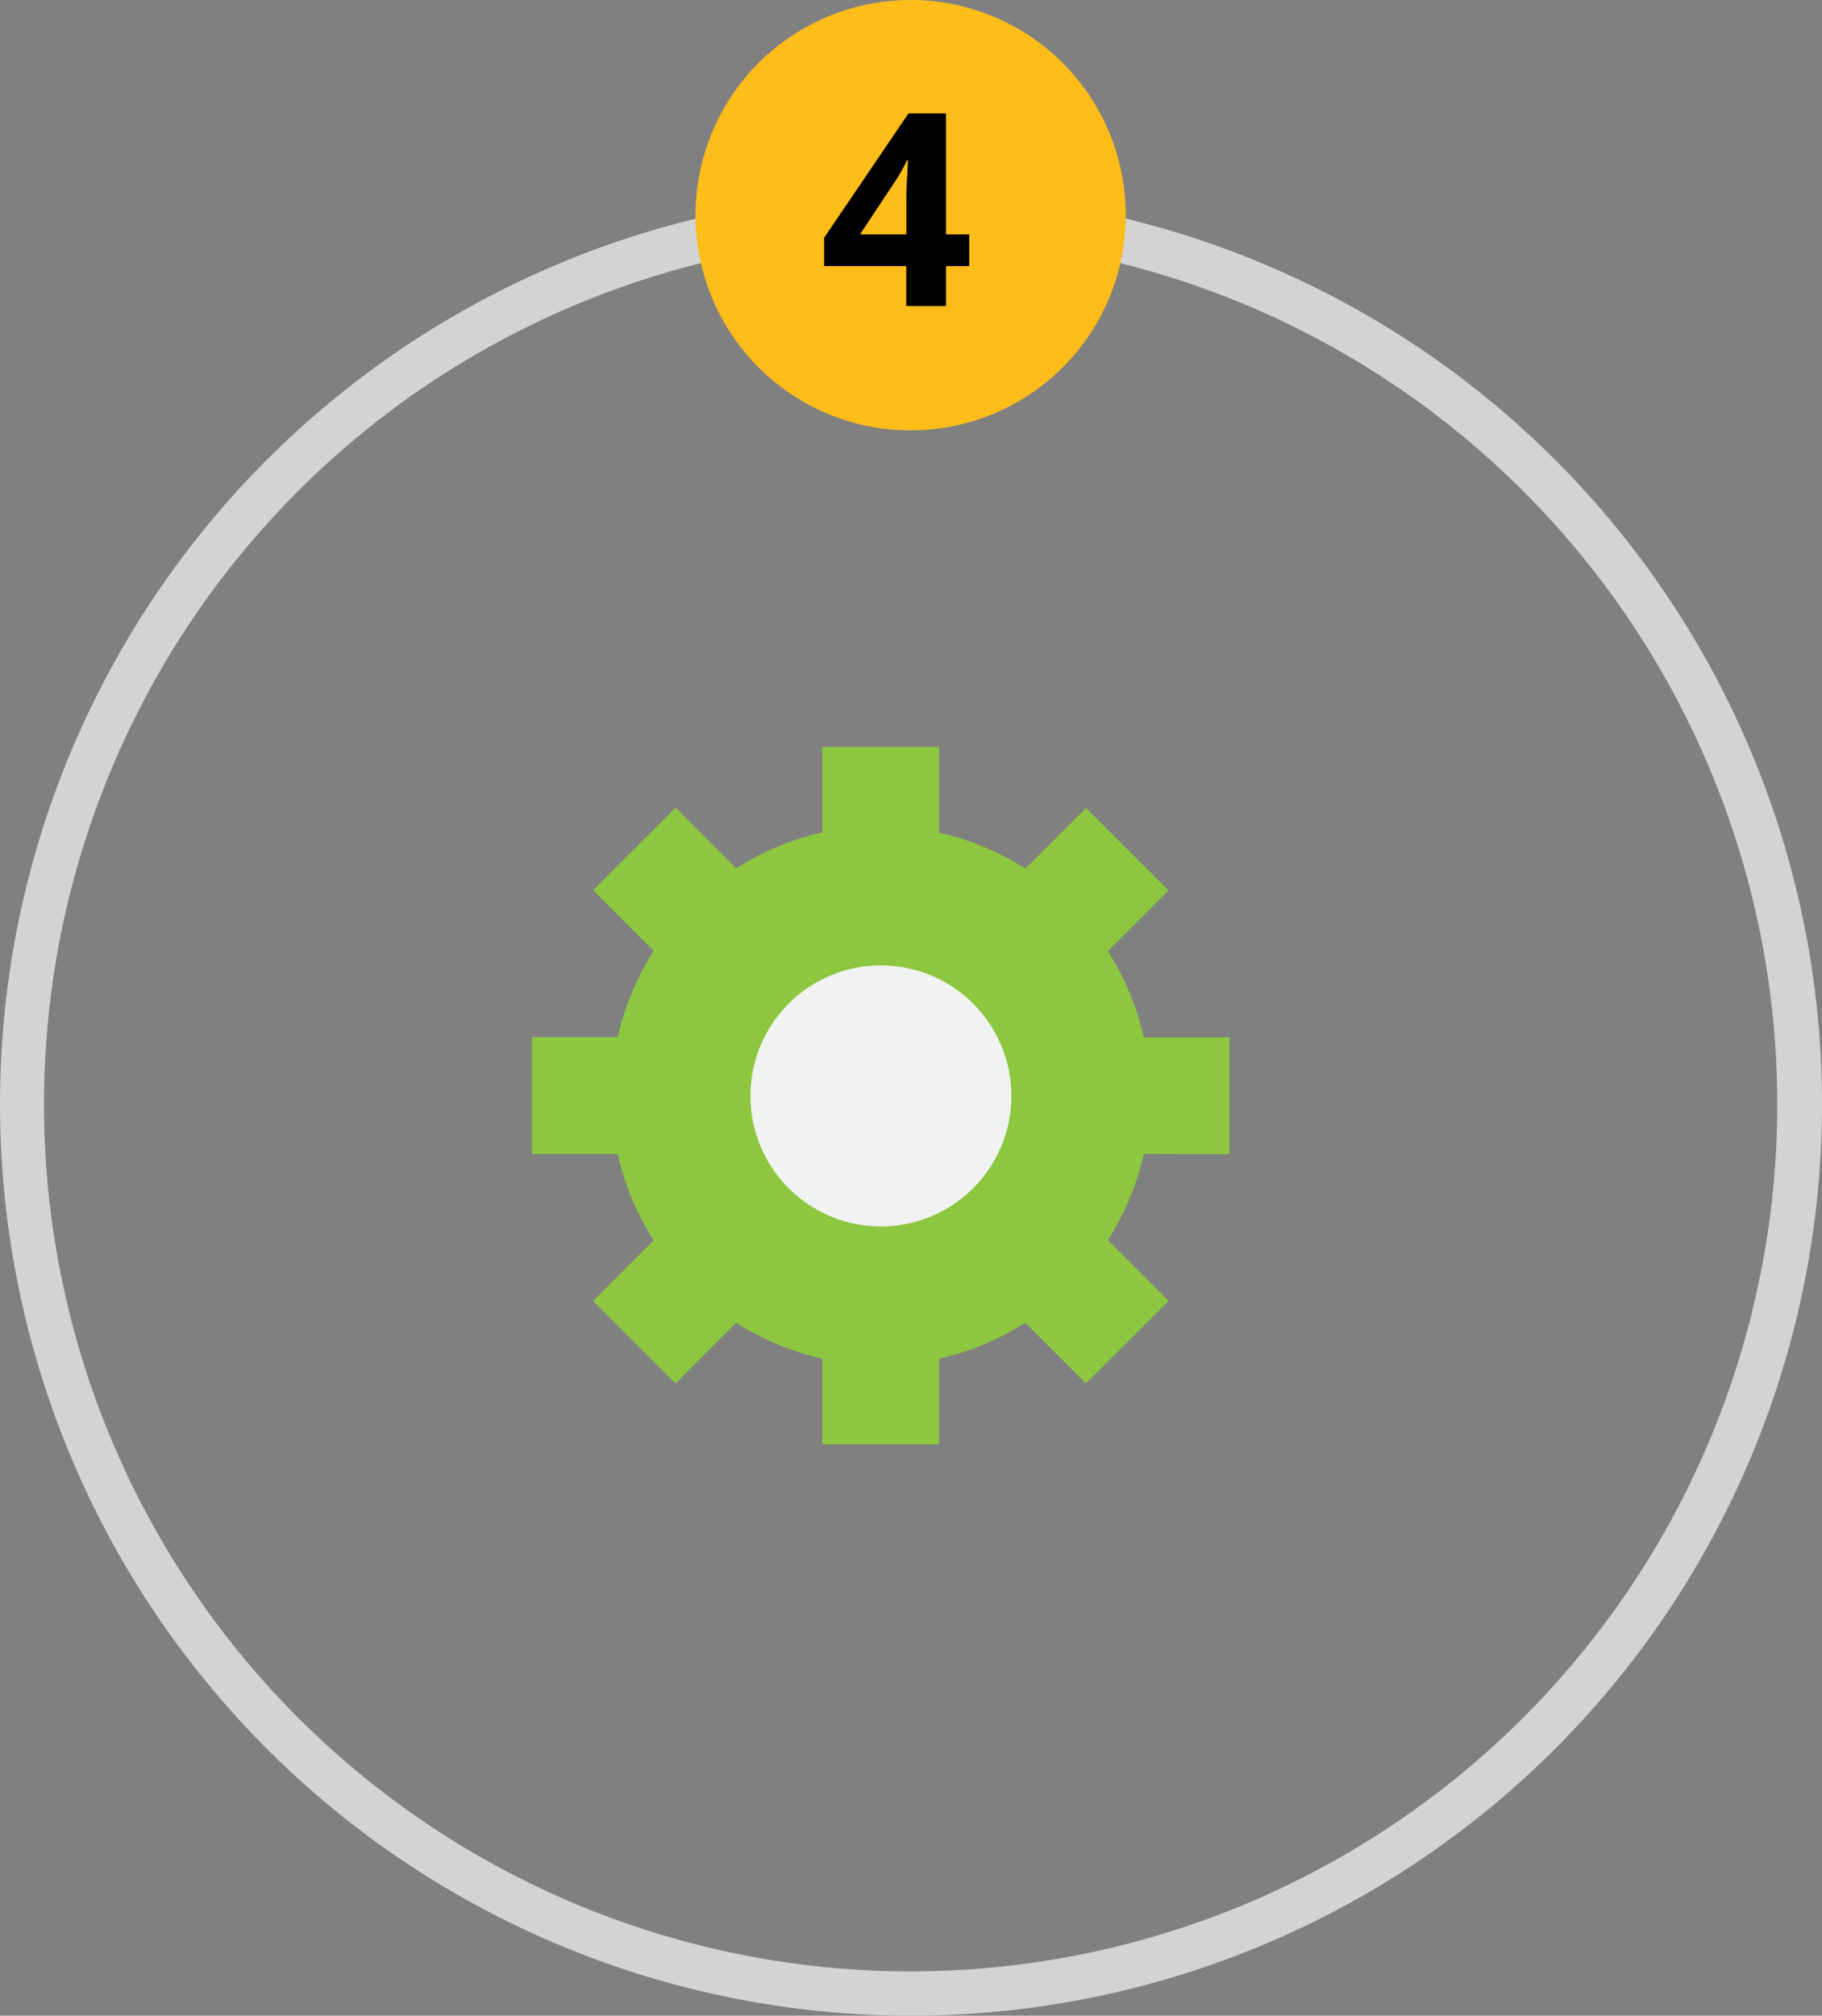 <svg xmlns="http://www.w3.org/2000/svg" width="20.278" height="22.424" viewBox="0 0 20.278 22.424">
  <rect x="0" y="0" width="20.278" height="22.424" fill="#808080" stroke="none"/>
  <g id="Group_4" data-name="Group 4" transform="translate(-1050.08 -2624)">
    <path id="Path_707" data-name="Path 707" d="M345.058,69.364A10.139,10.139,0,1,1,355.2,59.224,10.139,10.139,0,0,1,345.058,69.364Zm0-19.783a9.645,9.645,0,1,0,9.644,9.644,9.645,9.645,0,0,0-9.644-9.644Z" transform="translate(715.158 2577.06)" fill="#d1d3d4"/>
    <path id="Path_716" data-name="Path 716" d="M347.451,49.333a2.394,2.394,0,1,1-2.393-2.393,2.394,2.394,0,0,1,2.393,2.393Z" transform="translate(715.158 2577.06)" fill="#ffbd1a"/>
    <g id="Group_15" data-name="Group 15" transform="translate(715.158 2577.06)">
      <path id="Path_717" data-name="Path 717" d="M345.709,49.9h-.258v.444h-.443V49.9h-.914v-.315l.939-1.383h.418v1.346h.258Zm-.7-.352v-.363c0-.061,0-.148.008-.264s.008-.182.011-.2h-.011a1.806,1.806,0,0,1-.131.234l-.393.593Z"/>
    </g>
    <g id="Group_115" data-name="Group 115" transform="translate(717.254 2576.06)">
      <path id="Path_2449" data-name="Path 2449" d="M346.51,60.781v-1.3h-.954a3.013,3.013,0,0,0-.4-.959l.676-.676-.919-.918-.676.675a2.969,2.969,0,0,0-.959-.4v-.954h-1.3V57.2a3,3,0,0,0-.959.4l-.675-.675-.918.918.675.676a2.966,2.966,0,0,0-.4.959h-.955v1.3h.955a2.965,2.965,0,0,0,.4.959l-.675.676.918.918.675-.676a3,3,0,0,0,.959.4v.954h1.3v-.954a2.971,2.971,0,0,0,.959-.4l.676.676.919-.918-.676-.676a3.013,3.013,0,0,0,.4-.959Z" fill="#8dc63f"/>
      <path id="Path_2450" data-name="Path 2450" d="M344.082,60.131a1.452,1.452,0,1,1-1.452-1.451,1.452,1.452,0,0,1,1.452,1.451Z" fill="#f1f2f2"/>
    </g>
  </g>
</svg>

